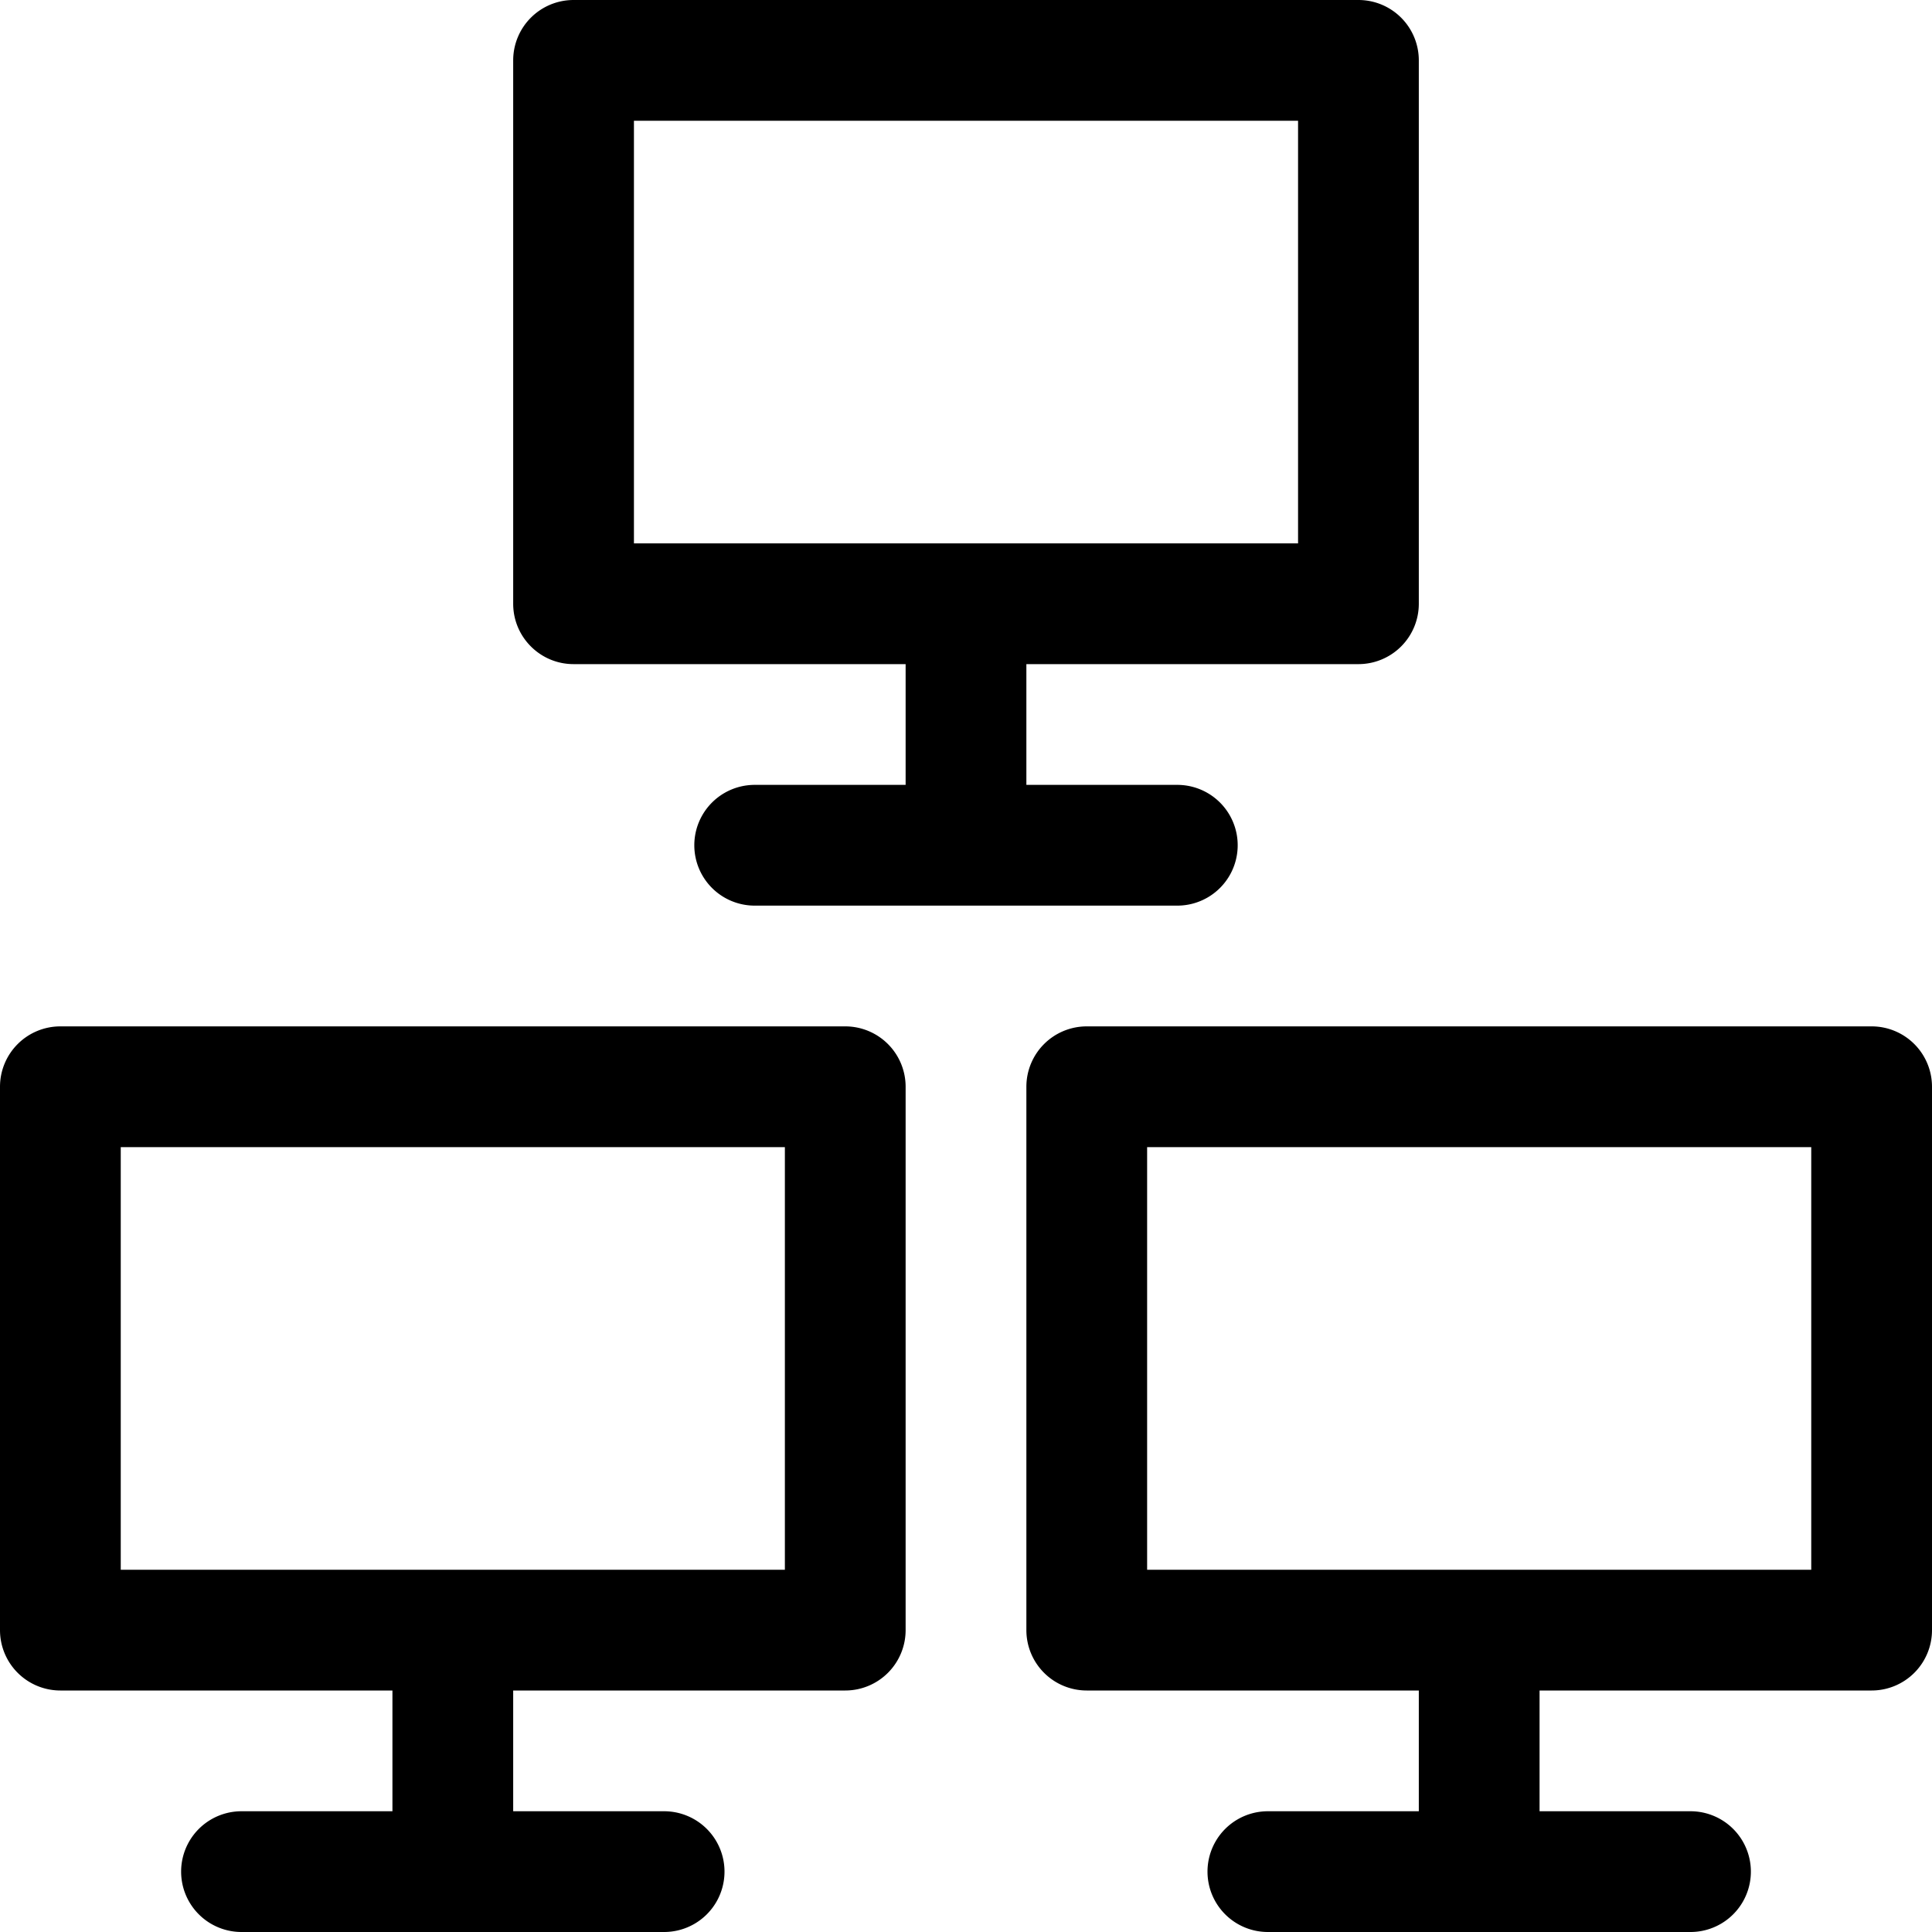 <svg viewBox="0 0 24 24" fill="currentColor">
    <path fill-rule="evenodd" d="M7.125 0a.75.75 0 0 0-.75.75V7.5c0 .414.336.75.75.75h4.125v1.5H9.375a.75.75 0 0 0 0 1.5h5.25a.75.75 0 0 0 0-1.5H12.75v-1.5h4.125a.75.75 0 0 0 .75-.75V.75a.75.75 0 0 0-.75-.75h-9.75Zm9 6.75V1.5h-8.25v5.25h8.25ZM0 13.5a.75.75 0 0 1 .75-.75h9.75a.75.75 0 0 1 .75.75v6.75a.75.75 0 0 1-.75.75H6.375v1.5H8.25a.75.75 0 0 1 0 1.5H3a.75.75 0 0 1 0-1.5h1.875V21H.75a.75.75 0 0 1-.75-.75V13.5Zm9.75 6v-5.25H1.5v5.25h8.25ZM12.75 13.5a.75.75 0 0 1 .75-.75h9.75a.75.75 0 0 1 .75.75v6.75a.75.75 0 0 1-.75.75h-4.125v1.5H21a.75.75 0 0 1 0 1.5h-5.25a.75.75 0 0 1 0-1.5h1.875V21H13.5a.75.75 0 0 1-.75-.75V13.5Zm9.75 6h-8.25v-5.25h8.25v5.25Z" clip-rule="evenodd"/>
</svg>
